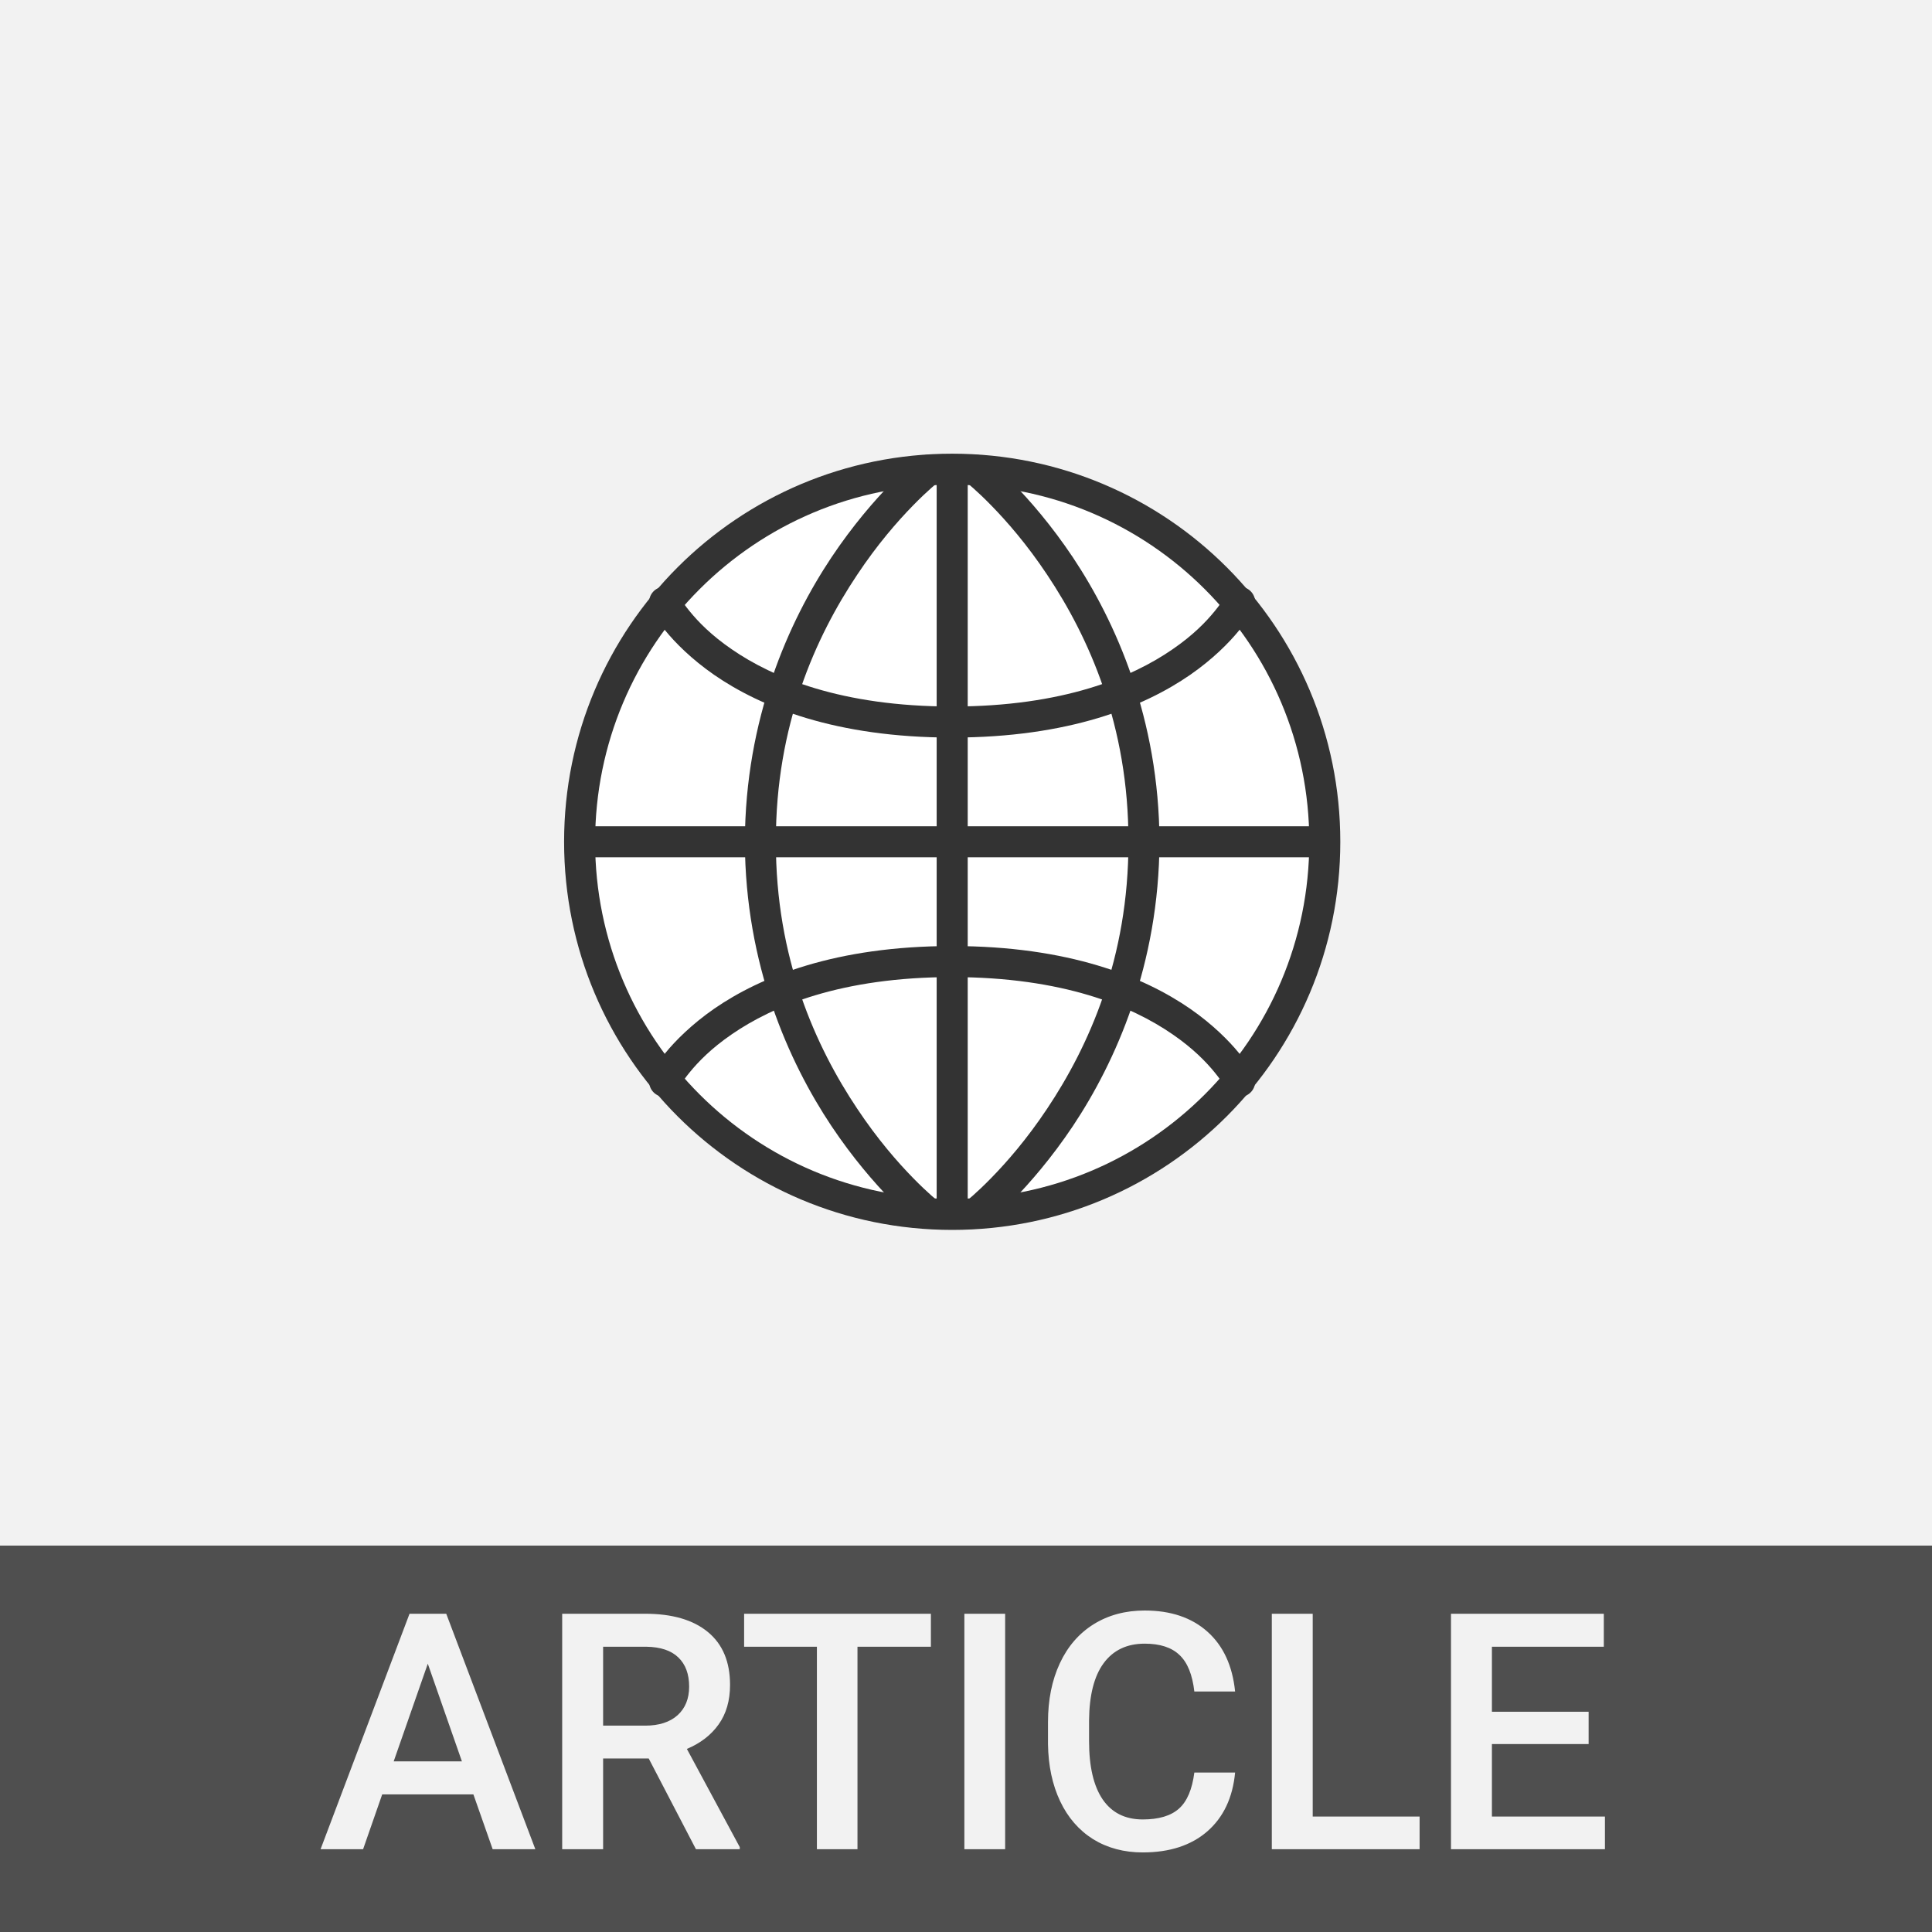 <svg width="70" height="70" viewBox="0 0 70 70" version="1.1" xmlns="http://www.w3.org/2000/svg" xmlns:xlink="http://www.w3.org/1999/xlink">
<rect x="0" y="0" width="70" height="70" fill="#808080" stroke="none"/>
<title>Article</title>
<desc>Created using Figma</desc>
<g id="Canvas" transform="translate(-9045 2080)">
<g id="Article">
<g id="World">
<g id="Rectangle">
<use xlink:href="#path0_fill" transform="translate(9045 -2080)" fill="#F2F2F2"/>
<mask id="mask0_outline_ins">
<use xlink:href="#path0_fill" fill="white" transform="translate(9045 -2080)"/>
</mask>
<g mask="url(#mask0_outline_ins)">
<use xlink:href="#path1_stroke_2x" transform="translate(9045 -2080)" fill="#F2F2F2"/>
</g>
</g>
<g id="globe">
<g id="article-icon">
<g id="Vector">
<use xlink:href="#path2_fill" transform="translate(9066 -2063)" fill="#FFFFFF"/>
<use xlink:href="#path3_stroke" transform="translate(9066 -2063)" fill="#333333"/>
</g>
<g id="Vector">
<use xlink:href="#path4_stroke" transform="translate(9079.5 -2062.96)" fill="#333333"/>
</g>
<g id="Vector">
<use xlink:href="#path5_stroke" transform="translate(9066.04 -2049.5)" fill="#333333"/>
</g>
<g id="Vector">
<use xlink:href="#path6_stroke" transform="translate(9072.55 -2062.96)" fill="#333333"/>
</g>
<g id="Vector">
<use xlink:href="#path7_stroke" transform="translate(9080.37 -2062.96)" fill="#333333"/>
</g>
<g id="Vector">
<use xlink:href="#path8_stroke" transform="translate(9069.08 -2058.18)" fill="#333333"/>
</g>
<g id="Vector">
<use xlink:href="#path9_stroke" transform="translate(9069.08 -2045.16)" fill="#333333"/>
</g>
</g>
</g>
</g>
<g id="Rectangle 27">
<use xlink:href="#path10_fill" transform="translate(9045 -2024)" fill="#4F4F4F"/>
</g>
<g id="ARTICLE">
<use xlink:href="#path11_fill" transform="translate(9045 -2024)" fill="#F2F2F2"/>
</g>
</g>
</g>
<defs>
<path id="path0_fill" d="M 0 0L 70 0L 70 70L 0 70L 0 0Z"/>
<path id="path1_stroke_2x" d="M 0 0L 0 -1L -1 -1L -1 0L 0 0ZM 70 0L 71 0L 71 -1L 70 -1L 70 0ZM 70 70L 70 71L 71 71L 71 70L 70 70ZM 0 70L -1 70L -1 71L 0 71L 0 70ZM 0 1L 70 1L 70 -1L 0 -1L 0 1ZM 69 0L 69 70L 71 70L 71 0L 69 0ZM 70 69L 0 69L 0 71L 70 71L 70 69ZM 1 70L 1 0L -1 0L -1 70L 1 70Z"/>
<path id="path2_fill" d="M 13.5 0C 20.966 0 27 6.034 27 13.5C 27 20.966 20.966 27 13.5 27C 6.034 27 0 20.966 0 13.5C 0 6.034 6.034 0 13.5 0Z"/>
<path id="path3_stroke" d="M 13.5 0.562C 20.656 0.562 26.438 6.344 26.438 13.5L 27.562 13.5C 27.562 5.723 21.277 -0.562 13.5 -0.562L 13.5 0.562ZM 26.438 13.5C 26.438 20.656 20.656 26.438 13.5 26.438L 13.5 27.562C 21.277 27.562 27.562 21.277 27.562 13.5L 26.438 13.5ZM 13.5 26.438C 6.344 26.438 0.562 20.656 0.562 13.5L -0.562 13.5C -0.562 21.277 5.723 27.562 13.5 27.562L 13.5 26.438ZM 0.562 13.5C 0.562 6.344 6.344 0.562 13.5 0.562L 13.5 -0.562C 5.723 -0.562 -0.562 5.723 -0.562 13.5L 0.562 13.5Z"/>
<path id="path4_stroke" d="M 0.562 1.03494e-08C 0.562 -0.311 0.311 -0.562 -1.52588e-06 -0.562C -0.311 -0.562 -0.563 -0.311 -0.563 1.03494e-08L 0.562 1.03494e-08ZM -0.563 26.913C -0.563 27.224 -0.311 27.476 -1.52588e-06 27.476C 0.311 27.476 0.562 27.224 0.562 26.913L -0.563 26.913ZM -0.563 1.03494e-08L -0.563 26.913L 0.562 26.913L 0.562 1.03494e-08L -0.563 1.03494e-08Z"/>
<path id="path5_stroke" d="M 26.913 0.562C 27.224 0.562 27.476 0.311 27.476 -1.52588e-06C 27.476 -0.311 27.224 -0.563 26.913 -0.563L 26.913 0.562ZM 1.03494e-08 -0.563C -0.311 -0.563 -0.562 -0.311 -0.562 -1.52588e-06C -0.562 0.311 -0.311 0.562 1.03494e-08 0.562L 1.03494e-08 -0.563ZM 26.913 -0.563L 1.03494e-08 -0.563L 1.03494e-08 0.562L 26.913 0.562L 26.913 -0.563Z"/>
<path id="path6_stroke" d="M 6.425 0.442C 6.669 0.25 6.711 -0.103 6.519 -0.348C 6.328 -0.592 5.974 -0.634 5.73 -0.442L 6.425 0.442ZM 5.73 27.355C 5.974 27.547 6.328 27.505 6.519 27.261C 6.711 27.016 6.669 26.663 6.425 26.471L 5.73 27.355ZM 6.077 1.03494e-08C 5.73 -0.442 5.729 -0.442 5.729 -0.442C 5.729 -0.442 5.729 -0.442 5.729 -0.441C 5.728 -0.441 5.728 -0.441 5.727 -0.44C 5.726 -0.439 5.724 -0.438 5.722 -0.436C 5.719 -0.434 5.713 -0.429 5.706 -0.423C 5.693 -0.413 5.673 -0.397 5.649 -0.376C 5.602 -0.337 5.53 -0.276 5.443 -0.199C 5.272 -0.047 5.02 0.187 4.725 0.489C 4.145 1.083 3.352 1.991 2.571 3.161C 1.027 5.479 -0.55 8.997 -0.562 13.457L 0.562 13.457C 0.55 9.234 2.011 6.024 3.507 3.785C 4.245 2.675 4.971 1.847 5.53 1.275C 5.805 0.993 6.028 0.786 6.189 0.643C 6.268 0.573 6.327 0.523 6.369 0.488C 6.389 0.471 6.403 0.46 6.413 0.451C 6.418 0.448 6.421 0.445 6.423 0.443C 6.424 0.443 6.425 0.442 6.425 0.442C 6.425 0.442 6.425 0.442 6.425 0.442C 6.425 0.442 6.425 0.442 6.425 0.442C 6.425 0.442 6.425 0.442 6.077 1.03494e-08ZM -0.562 13.457C -0.55 17.916 1.027 21.434 2.571 23.753C 3.352 24.922 4.145 25.83 4.725 26.424C 5.02 26.726 5.272 26.96 5.443 27.112C 5.53 27.189 5.602 27.251 5.649 27.29C 5.673 27.31 5.693 27.326 5.706 27.337C 5.713 27.342 5.719 27.347 5.722 27.35C 5.724 27.351 5.726 27.353 5.727 27.353C 5.728 27.354 5.728 27.354 5.729 27.355C 5.729 27.355 5.729 27.355 5.729 27.355C 5.729 27.355 5.73 27.355 6.077 26.913C 6.425 26.471 6.425 26.471 6.425 26.471C 6.425 26.471 6.425 26.471 6.425 26.471C 6.425 26.471 6.425 26.471 6.425 26.471C 6.425 26.471 6.424 26.471 6.423 26.47C 6.421 26.468 6.418 26.466 6.413 26.462C 6.403 26.453 6.389 26.442 6.369 26.425C 6.327 26.39 6.268 26.34 6.189 26.27C 6.028 26.127 5.805 25.92 5.53 25.638C 4.971 25.066 4.245 24.238 3.507 23.128C 2.011 20.889 0.55 17.679 0.562 13.457L -0.562 13.457Z"/>
<path id="path7_stroke" d="M 0.348 -0.442C 0.103 -0.634 -0.25 -0.592 -0.442 -0.348C -0.634 -0.103 -0.592 0.25 -0.348 0.442L 0.348 -0.442ZM -0.348 26.471C -0.592 26.663 -0.634 27.016 -0.442 27.261C -0.25 27.505 0.103 27.547 0.348 27.355L -0.348 26.471ZM -6.62359e-07 1.03494e-08C -0.348 0.442 -0.348 0.442 -0.348 0.442C -0.348 0.442 -0.348 0.442 -0.348 0.442C -0.348 0.442 -0.348 0.442 -0.348 0.442C -0.347 0.442 -0.347 0.443 -0.346 0.443C -0.344 0.445 -0.341 0.448 -0.336 0.451C -0.326 0.46 -0.312 0.471 -0.292 0.488C -0.25 0.523 -0.191 0.573 -0.112 0.643C 0.049 0.786 0.272 0.993 0.547 1.275C 1.106 1.847 1.832 2.675 2.571 3.785C 4.066 6.024 5.527 9.234 5.515 13.457L 6.64 13.457C 6.627 8.997 5.05 5.479 3.507 3.161C 2.726 1.991 1.932 1.083 1.352 0.489C 1.057 0.187 0.805 -0.047 0.635 -0.199C 0.547 -0.276 0.475 -0.337 0.428 -0.376C 0.404 -0.397 0.384 -0.413 0.371 -0.423C 0.364 -0.429 0.358 -0.434 0.355 -0.436C 0.353 -0.438 0.351 -0.439 0.35 -0.44C 0.35 -0.441 0.349 -0.441 0.349 -0.441C 0.348 -0.442 0.348 -0.442 0.348 -0.442C 0.348 -0.442 0.348 -0.442 -6.62359e-07 1.03494e-08ZM 5.515 13.457C 5.527 17.679 4.066 20.889 2.571 23.128C 1.832 24.238 1.106 25.066 0.547 25.638C 0.272 25.92 0.049 26.127 -0.112 26.27C -0.191 26.34 -0.25 26.39 -0.292 26.425C -0.312 26.442 -0.326 26.453 -0.336 26.462C -0.341 26.466 -0.344 26.468 -0.346 26.47C -0.347 26.471 -0.347 26.471 -0.348 26.471C -0.348 26.471 -0.348 26.471 -0.348 26.471C -0.348 26.471 -0.348 26.471 -0.348 26.471C -0.348 26.471 -0.348 26.471 -6.62359e-07 26.913C 0.348 27.355 0.348 27.355 0.348 27.355C 0.348 27.355 0.348 27.355 0.349 27.355C 0.349 27.354 0.35 27.354 0.35 27.353C 0.351 27.353 0.353 27.351 0.355 27.35C 0.358 27.347 0.364 27.342 0.371 27.337C 0.384 27.326 0.404 27.31 0.428 27.29C 0.475 27.251 0.547 27.189 0.635 27.112C 0.805 26.96 1.057 26.726 1.352 26.424C 1.932 25.83 2.726 24.922 3.507 23.753C 5.05 21.434 6.627 17.916 6.64 13.457L 5.515 13.457Z"/>
<path id="path8_stroke" d="M 0.503 -0.252C 0.364 -0.529 0.026 -0.642 -0.252 -0.503C -0.529 -0.364 -0.642 -0.026 -0.503 0.252L 0.503 -0.252ZM 21.339 0.252C 21.478 -0.026 21.365 -0.364 21.088 -0.503C 20.81 -0.642 20.472 -0.529 20.333 -0.252L 21.339 0.252ZM 1.6559e-07 1.6559e-07C -0.503 0.252 -0.503 0.252 -0.503 0.252C -0.503 0.253 -0.502 0.253 -0.502 0.253C -0.502 0.254 -0.502 0.255 -0.501 0.255C -0.501 0.256 -0.5 0.259 -0.498 0.261C -0.497 0.264 -0.494 0.27 -0.49 0.276C -0.485 0.286 -0.475 0.305 -0.464 0.325C -0.443 0.361 -0.408 0.42 -0.365 0.488C -0.284 0.616 -0.148 0.813 0.032 1.034C 0.381 1.46 0.967 2.058 1.797 2.633C 3.472 3.789 6.19 4.903 10.418 4.903L 10.418 3.778C 6.399 3.778 3.908 2.723 2.436 1.707C 1.692 1.198 1.22 0.711 0.904 0.322C 0.752 0.137 0.654 -0.005 0.584 -0.115C 0.552 -0.166 0.532 -0.2 0.516 -0.227C 0.51 -0.239 0.507 -0.245 0.503 -0.251C 0.502 -0.253 0.502 -0.253 0.502 -0.254C 0.502 -0.254 0.502 -0.254 0.502 -0.254C 0.502 -0.254 0.503 -0.253 0.502 -0.253C 0.503 -0.253 0.503 -0.252 0.503 -0.252C 0.503 -0.252 0.503 -0.252 1.6559e-07 1.6559e-07ZM 10.418 4.903C 14.646 4.903 17.364 3.789 19.039 2.633C 19.869 2.058 20.455 1.46 20.804 1.034C 20.984 0.813 21.12 0.616 21.201 0.488C 21.244 0.42 21.279 0.361 21.3 0.325C 21.311 0.305 21.321 0.286 21.326 0.276C 21.33 0.27 21.333 0.264 21.334 0.261C 21.335 0.259 21.337 0.256 21.337 0.255C 21.338 0.255 21.338 0.254 21.338 0.253C 21.338 0.253 21.339 0.253 21.339 0.252C 21.339 0.252 21.339 0.252 20.836 1.6559e-07C 20.333 -0.252 20.333 -0.252 20.333 -0.252C 20.333 -0.252 20.334 -0.253 20.334 -0.253C 20.334 -0.253 20.334 -0.254 20.334 -0.254C 20.334 -0.254 20.334 -0.254 20.334 -0.254C 20.334 -0.253 20.334 -0.253 20.333 -0.251C 20.329 -0.245 20.326 -0.239 20.32 -0.227C 20.304 -0.2 20.284 -0.166 20.252 -0.115C 20.182 -0.005 20.084 0.137 19.932 0.322C 19.616 0.711 19.144 1.198 18.401 1.707C 16.928 2.723 14.437 3.778 10.418 3.778L 10.418 4.903Z"/>
<path id="path9_stroke" d="M -0.503 4.089C -0.642 4.367 -0.529 4.705 -0.252 4.844C 0.026 4.983 0.364 4.87 0.503 4.592L -0.503 4.089ZM 20.333 4.592C 20.472 4.87 20.81 4.983 21.088 4.844C 21.365 4.705 21.478 4.367 21.339 4.089L 20.333 4.592ZM 1.6559e-07 4.341C 0.503 4.592 0.503 4.593 0.503 4.593C 0.503 4.593 0.503 4.594 0.502 4.594C 0.503 4.594 0.502 4.595 0.502 4.595C 0.502 4.595 0.502 4.595 0.502 4.595C 0.502 4.594 0.502 4.594 0.503 4.592C 0.507 4.586 0.51 4.58 0.516 4.568C 0.532 4.541 0.552 4.507 0.584 4.456C 0.654 4.346 0.752 4.204 0.904 4.018C 1.22 3.63 1.692 3.143 2.436 2.633C 3.908 1.618 6.399 0.562 10.418 0.562L 10.418 -0.563C 6.19 -0.563 3.472 0.552 1.797 1.707C 0.967 2.283 0.381 2.881 0.032 3.307C -0.148 3.528 -0.284 3.725 -0.365 3.853C -0.408 3.92 -0.443 3.98 -0.464 4.016C -0.475 4.036 -0.485 4.054 -0.49 4.065C -0.494 4.071 -0.497 4.077 -0.498 4.08C -0.5 4.082 -0.501 4.084 -0.501 4.085C -0.502 4.086 -0.502 4.087 -0.502 4.088C -0.502 4.088 -0.503 4.088 -0.503 4.088C -0.503 4.089 -0.503 4.089 1.6559e-07 4.341ZM 10.418 0.562C 14.437 0.562 16.928 1.618 18.401 2.633C 19.144 3.143 19.616 3.63 19.932 4.018C 20.084 4.204 20.182 4.346 20.252 4.456C 20.284 4.507 20.304 4.541 20.32 4.568C 20.326 4.58 20.329 4.586 20.333 4.592C 20.334 4.594 20.334 4.594 20.334 4.595C 20.334 4.595 20.334 4.595 20.334 4.595C 20.334 4.595 20.334 4.594 20.334 4.594C 20.334 4.594 20.333 4.593 20.333 4.593C 20.333 4.593 20.333 4.592 20.836 4.341C 21.339 4.089 21.339 4.089 21.339 4.088C 21.339 4.088 21.338 4.088 21.338 4.088C 21.338 4.087 21.338 4.086 21.337 4.085C 21.337 4.084 21.335 4.082 21.334 4.08C 21.333 4.077 21.33 4.071 21.326 4.065C 21.321 4.054 21.311 4.036 21.3 4.016C 21.279 3.98 21.244 3.92 21.201 3.853C 21.12 3.725 20.984 3.528 20.804 3.307C 20.455 2.881 19.869 2.283 19.039 1.707C 17.364 0.552 14.646 -0.563 10.418 -0.563L 10.418 0.562Z"/>
<path id="path10_fill" d="M 0 0L 70 0L 70 14L 0 14L 0 0Z"/>
<path id="path11_fill" d="M 17.152 9.014L 13.848 9.014L 13.156 11L 11.615 11L 14.838 2.469L 16.168 2.469L 19.396 11L 17.85 11L 17.152 9.014ZM 14.264 7.818L 16.736 7.818L 15.5 4.279L 14.264 7.818ZM 23.504 7.713L 21.852 7.713L 21.852 11L 20.369 11L 20.369 2.469L 23.369 2.469C 24.354 2.469 25.113 2.689 25.648 3.131C 26.184 3.572 26.451 4.211 26.451 5.047C 26.451 5.617 26.312 6.096 26.035 6.482C 25.762 6.865 25.379 7.16 24.887 7.367L 26.803 10.924L 26.803 11L 25.215 11L 23.504 7.713ZM 21.852 6.523L 23.375 6.523C 23.875 6.523 24.266 6.398 24.547 6.148C 24.828 5.895 24.969 5.549 24.969 5.111C 24.969 4.654 24.838 4.301 24.576 4.051C 24.318 3.801 23.932 3.672 23.416 3.664L 21.852 3.664L 21.852 6.523ZM 33.728 3.664L 31.068 3.664L 31.068 11L 29.598 11L 29.598 3.664L 26.961 3.664L 26.961 2.469L 33.728 2.469L 33.728 3.664ZM 36.418 11L 34.941 11L 34.941 2.469L 36.418 2.469L 36.418 11ZM 44.75 8.223C 44.664 9.133 44.328 9.844 43.742 10.355C 43.156 10.863 42.377 11.117 41.404 11.117C 40.725 11.117 40.125 10.957 39.605 10.637C 39.09 10.312 38.691 9.854 38.41 9.26C 38.129 8.666 37.982 7.977 37.971 7.191L 37.971 6.395C 37.971 5.59 38.113 4.881 38.398 4.268C 38.684 3.654 39.092 3.182 39.623 2.85C 40.158 2.518 40.775 2.352 41.475 2.352C 42.416 2.352 43.174 2.607 43.748 3.119C 44.322 3.631 44.656 4.354 44.75 5.287L 43.273 5.287C 43.203 4.674 43.023 4.232 42.734 3.963C 42.449 3.689 42.029 3.553 41.475 3.553C 40.83 3.553 40.334 3.789 39.986 4.262C 39.643 4.73 39.467 5.42 39.459 6.33L 39.459 7.086C 39.459 8.008 39.623 8.711 39.951 9.195C 40.283 9.68 40.768 9.922 41.404 9.922C 41.986 9.922 42.424 9.791 42.717 9.529C 43.01 9.268 43.195 8.832 43.273 8.223L 44.75 8.223ZM 47.562 9.816L 51.435 9.816L 51.435 11L 46.08 11L 46.08 2.469L 47.562 2.469L 47.562 9.816ZM 57.559 7.191L 54.055 7.191L 54.055 9.816L 58.15 9.816L 58.15 11L 52.572 11L 52.572 2.469L 58.109 2.469L 58.109 3.664L 54.055 3.664L 54.055 6.02L 57.559 6.02L 57.559 7.191Z"/>
</defs>
</svg>
